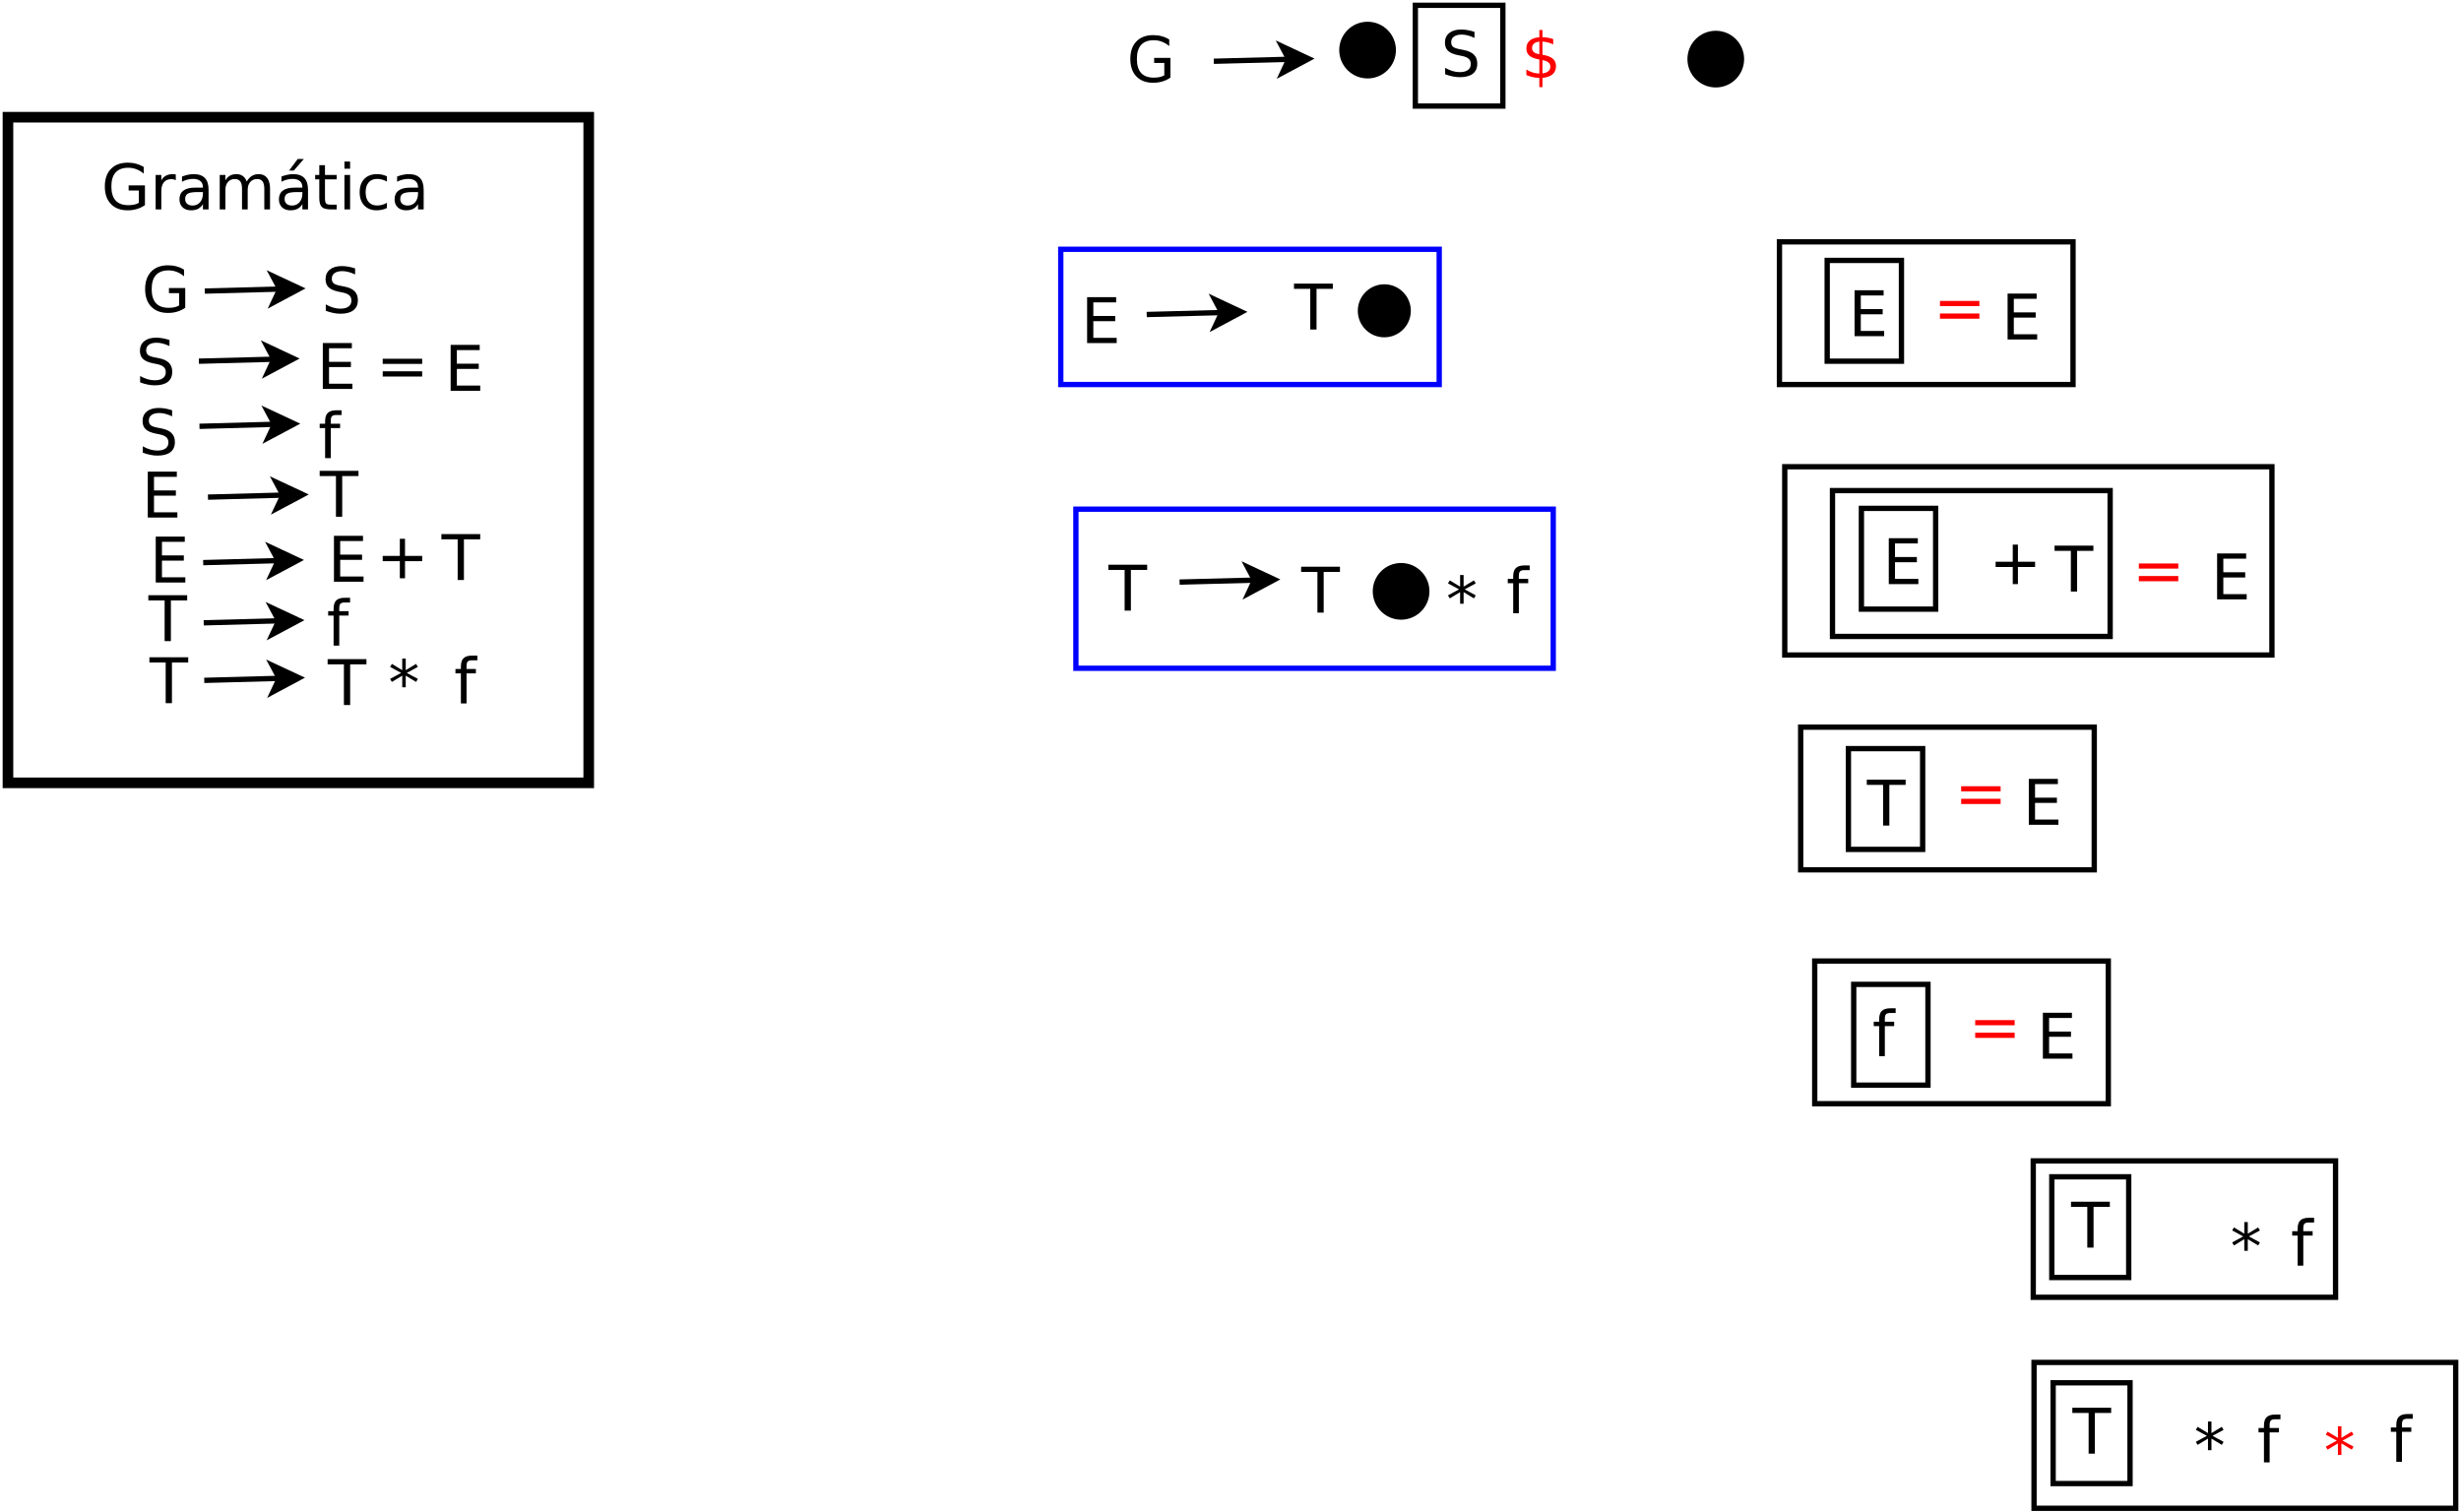 <?xml version="1.0" encoding="UTF-8"?>
<svg xmlns="http://www.w3.org/2000/svg" xmlns:xlink="http://www.w3.org/1999/xlink" width="928pt" height="570pt" viewBox="0 0 928 570" version="1.1">
<defs>
<g>
<symbol overflow="visible" id="glyph0-0">
<path style="stroke:none;" d="M 1.188 4.203 L 1.188 -16.75 L 13.062 -16.75 L 13.062 4.203 Z M 2.516 2.875 L 11.734 2.875 L 11.734 -15.406 L 2.516 -15.406 Z M 2.516 2.875 "/>
</symbol>
<symbol overflow="visible" id="glyph0-1">
<path style="stroke:none;" d="M 12.703 -16.75 L 12.703 -14.469 C 11.816 -14.883 10.977 -15.195 10.188 -15.406 C 9.406 -15.613 8.645 -15.719 7.906 -15.719 C 6.633 -15.719 5.648 -15.469 4.953 -14.969 C 4.266 -14.477 3.922 -13.781 3.922 -12.875 C 3.922 -12.102 4.148 -11.52 4.609 -11.125 C 5.066 -10.738 5.938 -10.426 7.219 -10.188 L 8.641 -9.906 C 10.391 -9.57 11.676 -8.984 12.5 -8.141 C 13.332 -7.305 13.75 -6.188 13.75 -4.781 C 13.75 -3.102 13.188 -1.828 12.062 -0.953 C 10.938 -0.086 9.289 0.344 7.125 0.344 C 6.301 0.344 5.426 0.25 4.5 0.062 C 3.582 -0.125 2.629 -0.398 1.641 -0.766 L 1.641 -3.172 C 2.586 -2.641 3.516 -2.238 4.422 -1.969 C 5.336 -1.695 6.238 -1.562 7.125 -1.562 C 8.457 -1.562 9.488 -1.82 10.219 -2.344 C 10.945 -2.875 11.312 -3.629 11.312 -4.609 C 11.312 -5.453 11.047 -6.113 10.516 -6.594 C 9.992 -7.07 9.141 -7.43 7.953 -7.672 L 6.531 -7.953 C 4.781 -8.305 3.516 -8.852 2.734 -9.594 C 1.953 -10.332 1.562 -11.363 1.562 -12.688 C 1.562 -14.219 2.098 -15.422 3.172 -16.297 C 4.254 -17.18 5.742 -17.625 7.641 -17.625 C 8.453 -17.625 9.281 -17.551 10.125 -17.406 C 10.969 -17.258 11.828 -17.039 12.703 -16.75 Z M 12.703 -16.75 "/>
</symbol>
<symbol overflow="visible" id="glyph0-2">
<path style="stroke:none;" d="M 2.328 -17.312 L 13.281 -17.312 L 13.281 -15.344 L 4.672 -15.344 L 4.672 -10.219 L 12.922 -10.219 L 12.922 -8.25 L 4.672 -8.25 L 4.672 -1.969 L 13.484 -1.969 L 13.484 0 L 2.328 0 Z M 2.328 -17.312 "/>
</symbol>
<symbol overflow="visible" id="glyph0-3">
<path style="stroke:none;" d="M 2.516 -10.781 L 17.391 -10.781 L 17.391 -8.844 L 2.516 -8.844 Z M 2.516 -6.047 L 17.391 -6.047 L 17.391 -4.078 L 2.516 -4.078 Z M 2.516 -6.047 "/>
</symbol>
<symbol overflow="visible" id="glyph0-4">
<path style="stroke:none;" d="M 8.812 -18.047 L 8.812 -16.266 L 6.766 -16.266 C 6.004 -16.266 5.473 -16.109 5.172 -15.797 C 4.879 -15.492 4.734 -14.941 4.734 -14.141 L 4.734 -12.984 L 8.25 -12.984 L 8.25 -11.328 L 4.734 -11.328 L 4.734 0 L 2.594 0 L 2.594 -11.328 L 0.547 -11.328 L 0.547 -12.984 L 2.594 -12.984 L 2.594 -13.891 C 2.594 -15.336 2.926 -16.391 3.594 -17.047 C 4.27 -17.711 5.336 -18.047 6.797 -18.047 Z M 8.812 -18.047 "/>
</symbol>
<symbol overflow="visible" id="glyph0-5">
<path style="stroke:none;" d="M -0.062 -17.312 L 14.578 -17.312 L 14.578 -15.344 L 8.438 -15.344 L 8.438 0 L 6.078 0 L 6.078 -15.344 L -0.062 -15.344 Z M -0.062 -17.312 "/>
</symbol>
<symbol overflow="visible" id="glyph0-6">
<path style="stroke:none;" d="M 10.922 -14.891 L 10.922 -8.438 L 17.391 -8.438 L 17.391 -6.453 L 10.922 -6.453 L 10.922 0 L 8.969 0 L 8.969 -6.453 L 2.516 -6.453 L 2.516 -8.438 L 8.969 -8.438 L 8.969 -14.891 Z M 10.922 -14.891 "/>
</symbol>
<symbol overflow="visible" id="glyph0-7">
<path style="stroke:none;" d="M 14.141 -2.469 L 14.141 -7.125 L 10.312 -7.125 L 10.312 -9.047 L 16.453 -9.047 L 16.453 -1.609 C 15.547 -0.973 14.547 -0.488 13.453 -0.156 C 12.367 0.176 11.207 0.344 9.969 0.344 C 7.27 0.344 5.156 -0.445 3.625 -2.031 C 2.094 -3.613 1.328 -5.816 1.328 -8.641 C 1.328 -11.473 2.094 -13.676 3.625 -15.25 C 5.156 -16.832 7.27 -17.625 9.969 -17.625 C 11.102 -17.625 12.176 -17.484 13.188 -17.203 C 14.207 -16.93 15.145 -16.523 16 -15.984 L 16 -13.484 C 15.133 -14.223 14.211 -14.773 13.234 -15.141 C 12.266 -15.516 11.242 -15.703 10.172 -15.703 C 8.055 -15.703 6.461 -15.109 5.391 -13.922 C 4.328 -12.742 3.797 -10.984 3.797 -8.641 C 3.797 -6.305 4.328 -4.547 5.391 -3.359 C 6.461 -2.18 8.055 -1.594 10.172 -1.594 C 10.992 -1.594 11.727 -1.66 12.375 -1.797 C 13.031 -1.941 13.617 -2.164 14.141 -2.469 Z M 14.141 -2.469 "/>
</symbol>
<symbol overflow="visible" id="glyph0-8">
<path style="stroke:none;" d="M 9.766 -11 C 9.523 -11.133 9.266 -11.234 8.984 -11.297 C 8.703 -11.367 8.391 -11.406 8.047 -11.406 C 6.836 -11.406 5.91 -11.008 5.266 -10.219 C 4.617 -9.438 4.297 -8.312 4.297 -6.844 L 4.297 0 L 2.156 0 L 2.156 -12.984 L 4.297 -12.984 L 4.297 -10.969 C 4.742 -11.758 5.328 -12.344 6.047 -12.719 C 6.766 -13.102 7.641 -13.297 8.672 -13.297 C 8.816 -13.297 8.977 -13.285 9.156 -13.266 C 9.332 -13.254 9.531 -13.227 9.75 -13.188 Z M 9.766 -11 "/>
</symbol>
<symbol overflow="visible" id="glyph0-9">
<path style="stroke:none;" d="M 8.141 -6.531 C 6.422 -6.531 5.227 -6.332 4.562 -5.938 C 3.895 -5.539 3.562 -4.867 3.562 -3.922 C 3.562 -3.16 3.812 -2.555 4.312 -2.109 C 4.812 -1.672 5.488 -1.453 6.344 -1.453 C 7.531 -1.453 8.477 -1.867 9.188 -2.703 C 9.906 -3.547 10.266 -4.66 10.266 -6.047 L 10.266 -6.531 Z M 12.391 -7.406 L 12.391 0 L 10.266 0 L 10.266 -1.969 C 9.773 -1.176 9.164 -0.594 8.438 -0.219 C 7.719 0.156 6.832 0.344 5.781 0.344 C 4.445 0.344 3.383 -0.031 2.594 -0.781 C 1.812 -1.531 1.422 -2.531 1.422 -3.781 C 1.422 -5.238 1.91 -6.336 2.891 -7.078 C 3.867 -7.828 5.328 -8.203 7.266 -8.203 L 10.266 -8.203 L 10.266 -8.406 C 10.266 -9.383 9.941 -10.145 9.297 -10.688 C 8.648 -11.227 7.742 -11.5 6.578 -11.5 C 5.836 -11.5 5.113 -11.406 4.406 -11.219 C 3.695 -11.039 3.02 -10.773 2.375 -10.422 L 2.375 -12.391 C 3.156 -12.691 3.91 -12.914 4.641 -13.062 C 5.379 -13.219 6.098 -13.297 6.797 -13.297 C 8.672 -13.297 10.07 -12.805 11 -11.828 C 11.926 -10.859 12.391 -9.383 12.391 -7.406 Z M 12.391 -7.406 "/>
</symbol>
<symbol overflow="visible" id="glyph0-10">
<path style="stroke:none;" d="M 12.344 -10.5 C 12.883 -11.457 13.523 -12.16 14.266 -12.609 C 15.004 -13.066 15.879 -13.297 16.891 -13.297 C 18.242 -13.297 19.285 -12.82 20.016 -11.875 C 20.754 -10.926 21.125 -9.582 21.125 -7.844 L 21.125 0 L 18.969 0 L 18.969 -7.766 C 18.969 -9.016 18.75 -9.941 18.312 -10.547 C 17.875 -11.148 17.203 -11.453 16.297 -11.453 C 15.191 -11.453 14.316 -11.082 13.672 -10.344 C 13.023 -9.613 12.703 -8.613 12.703 -7.344 L 12.703 0 L 10.562 0 L 10.562 -7.766 C 10.562 -9.023 10.344 -9.953 9.906 -10.547 C 9.469 -11.148 8.785 -11.453 7.859 -11.453 C 6.773 -11.453 5.91 -11.082 5.266 -10.344 C 4.617 -9.602 4.297 -8.602 4.297 -7.344 L 4.297 0 L 2.156 0 L 2.156 -12.984 L 4.297 -12.984 L 4.297 -10.969 C 4.785 -11.77 5.367 -12.359 6.047 -12.734 C 6.734 -13.109 7.547 -13.297 8.484 -13.297 C 9.422 -13.297 10.219 -13.055 10.875 -12.578 C 11.539 -12.098 12.031 -11.406 12.344 -10.5 Z M 12.344 -10.5 "/>
</symbol>
<symbol overflow="visible" id="glyph0-11">
<path style="stroke:none;" d="M 8.141 -6.531 C 6.422 -6.531 5.227 -6.332 4.562 -5.938 C 3.895 -5.539 3.562 -4.867 3.562 -3.922 C 3.562 -3.16 3.812 -2.555 4.312 -2.109 C 4.812 -1.672 5.488 -1.453 6.344 -1.453 C 7.531 -1.453 8.477 -1.867 9.188 -2.703 C 9.906 -3.547 10.266 -4.66 10.266 -6.047 L 10.266 -6.531 Z M 12.391 -7.406 L 12.391 0 L 10.266 0 L 10.266 -1.969 C 9.773 -1.176 9.164 -0.594 8.438 -0.219 C 7.719 0.156 6.832 0.344 5.781 0.344 C 4.445 0.344 3.383 -0.031 2.594 -0.781 C 1.812 -1.531 1.422 -2.531 1.422 -3.781 C 1.422 -5.238 1.91 -6.336 2.891 -7.078 C 3.867 -7.828 5.328 -8.203 7.266 -8.203 L 10.266 -8.203 L 10.266 -8.406 C 10.266 -9.383 9.941 -10.145 9.297 -10.688 C 8.648 -11.227 7.742 -11.5 6.578 -11.5 C 5.836 -11.5 5.113 -11.406 4.406 -11.219 C 3.695 -11.039 3.02 -10.773 2.375 -10.422 L 2.375 -12.391 C 3.156 -12.691 3.91 -12.914 4.641 -13.062 C 5.379 -13.219 6.098 -13.297 6.797 -13.297 C 8.672 -13.297 10.07 -12.805 11 -11.828 C 11.926 -10.859 12.391 -9.383 12.391 -7.406 Z M 8.5 -19 L 10.812 -19 L 7.031 -14.641 L 5.25 -14.641 Z M 8.5 -19 "/>
</symbol>
<symbol overflow="visible" id="glyph0-12">
<path style="stroke:none;" d="M 4.344 -16.672 L 4.344 -12.984 L 8.75 -12.984 L 8.75 -11.328 L 4.344 -11.328 L 4.344 -4.281 C 4.344 -3.219 4.488 -2.535 4.781 -2.234 C 5.07 -1.93 5.66 -1.781 6.547 -1.781 L 8.75 -1.781 L 8.75 0 L 6.547 0 C 4.898 0 3.766 -0.305 3.141 -0.922 C 2.516 -1.535 2.203 -2.656 2.203 -4.281 L 2.203 -11.328 L 0.641 -11.328 L 0.641 -12.984 L 2.203 -12.984 L 2.203 -16.672 Z M 4.344 -16.672 "/>
</symbol>
<symbol overflow="visible" id="glyph0-13">
<path style="stroke:none;" d="M 2.234 -12.984 L 4.375 -12.984 L 4.375 0 L 2.234 0 Z M 2.234 -18.047 L 4.375 -18.047 L 4.375 -15.344 L 2.234 -15.344 Z M 2.234 -18.047 "/>
</symbol>
<symbol overflow="visible" id="glyph0-14">
<path style="stroke:none;" d="M 11.578 -12.484 L 11.578 -10.5 C 10.984 -10.832 10.379 -11.082 9.766 -11.25 C 9.16 -11.414 8.551 -11.5 7.938 -11.5 C 6.551 -11.5 5.473 -11.055 4.703 -10.172 C 3.941 -9.297 3.562 -8.066 3.562 -6.484 C 3.562 -4.898 3.941 -3.664 4.703 -2.781 C 5.473 -1.906 6.551 -1.469 7.938 -1.469 C 8.551 -1.469 9.16 -1.551 9.766 -1.719 C 10.379 -1.883 10.984 -2.133 11.578 -2.469 L 11.578 -0.5 C 10.984 -0.219 10.367 -0.008 9.734 0.125 C 9.098 0.27 8.422 0.344 7.703 0.344 C 5.742 0.344 4.188 -0.27 3.031 -1.5 C 1.883 -2.727 1.312 -4.391 1.312 -6.484 C 1.312 -8.598 1.891 -10.258 3.047 -11.469 C 4.211 -12.688 5.812 -13.297 7.844 -13.297 C 8.5 -13.297 9.141 -13.227 9.766 -13.094 C 10.391 -12.957 10.992 -12.754 11.578 -12.484 Z M 11.578 -12.484 "/>
</symbol>
<symbol overflow="visible" id="glyph0-15">
<path style="stroke:none;" d="M 11.172 -14.469 L 7 -12.219 L 11.172 -9.953 L 10.5 -8.812 L 6.594 -11.172 L 6.594 -6.797 L 5.281 -6.797 L 5.281 -11.172 L 1.375 -8.812 L 0.703 -9.953 L 4.875 -12.219 L 0.703 -14.469 L 1.375 -15.609 L 5.281 -13.25 L 5.281 -17.625 L 6.594 -17.625 L 6.594 -13.25 L 10.5 -15.609 Z M 11.172 -14.469 "/>
</symbol>
<symbol overflow="visible" id="glyph0-16">
<path style="stroke:none;" d="M 8.031 3.484 L 6.859 3.484 L 6.859 0 C 6.047 -0.008 5.234 -0.102 4.422 -0.281 C 3.609 -0.457 2.789 -0.719 1.969 -1.062 L 1.969 -3.156 C 2.758 -2.656 3.555 -2.281 4.359 -2.031 C 5.172 -1.781 6.004 -1.648 6.859 -1.641 L 6.859 -6.938 C 5.148 -7.219 3.906 -7.688 3.125 -8.344 C 2.352 -9.008 1.969 -9.926 1.969 -11.094 C 1.969 -12.352 2.391 -13.344 3.234 -14.062 C 4.078 -14.789 5.285 -15.207 6.859 -15.312 L 6.859 -18.047 L 8.031 -18.047 L 8.031 -15.359 C 8.75 -15.328 9.441 -15.25 10.109 -15.125 C 10.785 -15.008 11.441 -14.848 12.078 -14.641 L 12.078 -12.609 C 11.441 -12.93 10.785 -13.18 10.109 -13.359 C 9.43 -13.535 8.738 -13.641 8.031 -13.672 L 8.031 -8.719 C 9.781 -8.445 11.066 -7.961 11.891 -7.266 C 12.723 -6.578 13.141 -5.629 13.141 -4.422 C 13.141 -3.109 12.695 -2.078 11.812 -1.328 C 10.938 -0.578 9.676 -0.141 8.031 -0.016 Z M 6.859 -8.922 L 6.859 -13.688 C 5.961 -13.582 5.281 -13.32 4.812 -12.906 C 4.344 -12.5 4.109 -11.957 4.109 -11.281 C 4.109 -10.613 4.328 -10.094 4.766 -9.719 C 5.203 -9.352 5.898 -9.086 6.859 -8.922 Z M 8.031 -6.703 L 8.031 -1.688 C 9.008 -1.812 9.75 -2.086 10.25 -2.516 C 10.75 -2.941 11 -3.504 11 -4.203 C 11 -4.879 10.758 -5.414 10.281 -5.812 C 9.801 -6.219 9.051 -6.516 8.031 -6.703 Z M 8.031 -6.703 "/>
</symbol>
</g>
</defs>
<g id="surface63411">
<rect x="0" y="0" width="928" height="570" style="fill:rgb(100%,100%,100%);fill-opacity:1;stroke:none;"/>
<path style="fill-rule:evenodd;fill:rgb(100%,100%,100%);fill-opacity:1;stroke-width:0.1;stroke-linecap:butt;stroke-linejoin:miter;stroke:rgb(0%,0%,0%);stroke-opacity:1;stroke-miterlimit:10;" d="M 38.93 18.67 L 44.465 18.67 L 44.465 21.36 L 38.93 21.36 Z M 38.93 18.67 " transform="matrix(20,0,0,20,-94.3,-11)"/>
<path style="fill-rule:evenodd;fill:rgb(100%,100%,100%);fill-opacity:1;stroke-width:0.1;stroke-linecap:butt;stroke-linejoin:miter;stroke:rgb(0%,0%,0%);stroke-opacity:1;stroke-miterlimit:10;" d="M 38.665 14.26 L 44.2 14.26 L 44.2 16.95 L 38.665 16.95 Z M 38.665 14.26 " transform="matrix(20,0,0,20,-94.3,-11)"/>
<path style="fill-rule:evenodd;fill:rgb(100%,100%,100%);fill-opacity:1;stroke-width:0.1;stroke-linecap:butt;stroke-linejoin:miter;stroke:rgb(0%,0%,0%);stroke-opacity:1;stroke-miterlimit:10;" d="M 38.265 5.11 L 43.8 5.11 L 43.8 7.8 L 38.265 7.8 Z M 38.265 5.11 " transform="matrix(20,0,0,20,-94.3,-11)"/>
<path style="fill-rule:evenodd;fill:rgb(100%,100%,100%);fill-opacity:1;stroke-width:0.1;stroke-linecap:butt;stroke-linejoin:miter;stroke:rgb(0%,0%,100%);stroke-opacity:1;stroke-miterlimit:10;" d="M 25 10.15 L 34 10.15 L 34 13.15 L 25 13.15 Z M 25 10.15 " transform="matrix(20,0,0,20,-94.3,-11)"/>
<path style="fill-rule:evenodd;fill:rgb(100%,100%,100%);fill-opacity:1;stroke-width:0.2;stroke-linecap:butt;stroke-linejoin:miter;stroke:rgb(0%,0%,0%);stroke-opacity:1;stroke-miterlimit:10;" d="M 4.865 2.76 L 15.815 2.76 L 15.815 15.31 L 4.865 15.31 Z M 4.865 2.76 " transform="matrix(20,0,0,20,-94.3,-11)"/>
<g style="fill:rgb(0%,0%,0%);fill-opacity:1;">
  <use xlink:href="#glyph0-1" x="51.199" y="144.961"/>
</g>
<g style="fill:rgb(0%,0%,0%);fill-opacity:1;">
  <use xlink:href="#glyph0-2" x="119.398" y="146.664"/>
</g>
<g style="fill:rgb(0%,0%,0%);fill-opacity:1;">
  <use xlink:href="#glyph0-2" x="167.602" y="147.363"/>
</g>
<g style="fill:rgb(0%,0%,0%);fill-opacity:1;">
  <use xlink:href="#glyph0-3" x="141.801" y="146.063"/>
</g>
<g style="fill:rgb(0%,0%,0%);fill-opacity:1;">
  <use xlink:href="#glyph0-4" x="120" y="172.762"/>
</g>
<g style="fill:rgb(0%,0%,0%);fill-opacity:1;">
  <use xlink:href="#glyph0-1" x="52.199" y="171.461"/>
</g>
<g style="fill:rgb(0%,0%,0%);fill-opacity:1;">
  <use xlink:href="#glyph0-2" x="53.398" y="195.16"/>
</g>
<g style="fill:rgb(0%,0%,0%);fill-opacity:1;">
  <use xlink:href="#glyph0-5" x="120.602" y="194.863"/>
</g>
<g style="fill:rgb(0%,0%,0%);fill-opacity:1;">
  <use xlink:href="#glyph0-5" x="166.5" y="218.715"/>
</g>
<g style="fill:rgb(0%,0%,0%);fill-opacity:1;">
  <use xlink:href="#glyph0-2" x="56.398" y="219.66"/>
</g>
<g style="fill:rgb(0%,0%,0%);fill-opacity:1;">
  <use xlink:href="#glyph0-2" x="123.602" y="219.363"/>
</g>
<g style="fill:rgb(0%,0%,0%);fill-opacity:1;">
  <use xlink:href="#glyph0-6" x="141.801" y="218.063"/>
</g>
<g style="fill:rgb(0%,0%,0%);fill-opacity:1;">
  <use xlink:href="#glyph0-5" x="56" y="241.762"/>
</g>
<g style="fill:rgb(0%,0%,0%);fill-opacity:1;">
  <use xlink:href="#glyph0-4" x="123.199" y="243.461"/>
</g>
<g style="fill:rgb(0%,0%,0%);fill-opacity:1;">
  <use xlink:href="#glyph0-5" x="56.398" y="265.16"/>
</g>
<g style="fill:rgb(0%,0%,0%);fill-opacity:1;">
  <use xlink:href="#glyph0-5" x="123.602" y="265.863"/>
</g>
<path style="fill:none;stroke-width:0.1;stroke-linecap:butt;stroke-linejoin:miter;stroke:rgb(0%,0%,0%);stroke-opacity:1;stroke-miterlimit:10;" d="M 8.465 7.36 L 9.878 7.323 " transform="matrix(20,0,0,20,-94.3,-11)"/>
<path style="fill-rule:evenodd;fill:rgb(0%,0%,0%);fill-opacity:1;stroke-width:0.1;stroke-linecap:butt;stroke-linejoin:miter;stroke:rgb(0%,0%,0%);stroke-opacity:1;stroke-miterlimit:10;" d="M 10.253 7.313 L 9.76 7.576 L 9.878 7.323 L 9.747 7.076 Z M 10.253 7.313 " transform="matrix(20,0,0,20,-94.3,-11)"/>
<path style="fill:none;stroke-width:0.1;stroke-linecap:butt;stroke-linejoin:miter;stroke:rgb(0%,0%,0%);stroke-opacity:1;stroke-miterlimit:10;" d="M 8.476 8.588 L 9.89 8.55 " transform="matrix(20,0,0,20,-94.3,-11)"/>
<path style="fill-rule:evenodd;fill:rgb(0%,0%,0%);fill-opacity:1;stroke-width:0.1;stroke-linecap:butt;stroke-linejoin:miter;stroke:rgb(0%,0%,0%);stroke-opacity:1;stroke-miterlimit:10;" d="M 10.265 8.541 L 9.771 8.804 L 9.89 8.55 L 9.758 8.304 Z M 10.265 8.541 " transform="matrix(20,0,0,20,-94.3,-11)"/>
<path style="fill:none;stroke-width:0.1;stroke-linecap:butt;stroke-linejoin:miter;stroke:rgb(0%,0%,0%);stroke-opacity:1;stroke-miterlimit:10;" d="M 8.636 9.923 L 10.05 9.885 " transform="matrix(20,0,0,20,-94.3,-11)"/>
<path style="fill-rule:evenodd;fill:rgb(0%,0%,0%);fill-opacity:1;stroke-width:0.1;stroke-linecap:butt;stroke-linejoin:miter;stroke:rgb(0%,0%,0%);stroke-opacity:1;stroke-miterlimit:10;" d="M 10.425 9.876 L 9.931 10.139 L 10.05 9.885 L 9.918 9.639 Z M 10.425 9.876 " transform="matrix(20,0,0,20,-94.3,-11)"/>
<path style="fill:none;stroke-width:0.1;stroke-linecap:butt;stroke-linejoin:miter;stroke:rgb(0%,0%,0%);stroke-opacity:1;stroke-miterlimit:10;" d="M 8.546 11.158 L 9.96 11.12 " transform="matrix(20,0,0,20,-94.3,-11)"/>
<path style="fill-rule:evenodd;fill:rgb(0%,0%,0%);fill-opacity:1;stroke-width:0.1;stroke-linecap:butt;stroke-linejoin:miter;stroke:rgb(0%,0%,0%);stroke-opacity:1;stroke-miterlimit:10;" d="M 10.335 11.111 L 9.841 11.374 L 9.96 11.12 L 9.828 10.874 Z M 10.335 11.111 " transform="matrix(20,0,0,20,-94.3,-11)"/>
<path style="fill:none;stroke-width:0.1;stroke-linecap:butt;stroke-linejoin:miter;stroke:rgb(0%,0%,0%);stroke-opacity:1;stroke-miterlimit:10;" d="M 8.556 12.293 L 9.97 12.255 " transform="matrix(20,0,0,20,-94.3,-11)"/>
<path style="fill-rule:evenodd;fill:rgb(0%,0%,0%);fill-opacity:1;stroke-width:0.1;stroke-linecap:butt;stroke-linejoin:miter;stroke:rgb(0%,0%,0%);stroke-opacity:1;stroke-miterlimit:10;" d="M 10.344 12.246 L 9.851 12.509 L 9.97 12.255 L 9.838 12.009 Z M 10.344 12.246 " transform="matrix(20,0,0,20,-94.3,-11)"/>
<path style="fill:none;stroke-width:0.1;stroke-linecap:butt;stroke-linejoin:miter;stroke:rgb(0%,0%,0%);stroke-opacity:1;stroke-miterlimit:10;" d="M 8.566 13.378 L 9.98 13.34 " transform="matrix(20,0,0,20,-94.3,-11)"/>
<path style="fill-rule:evenodd;fill:rgb(0%,0%,0%);fill-opacity:1;stroke-width:0.1;stroke-linecap:butt;stroke-linejoin:miter;stroke:rgb(0%,0%,0%);stroke-opacity:1;stroke-miterlimit:10;" d="M 10.354 13.33 L 9.861 13.594 L 9.98 13.34 L 9.848 13.094 Z M 10.354 13.33 " transform="matrix(20,0,0,20,-94.3,-11)"/>
<g style="fill:rgb(0%,0%,0%);fill-opacity:1;">
  <use xlink:href="#glyph0-7" x="53.398" y="117.664"/>
</g>
<path style="fill:none;stroke-width:0.1;stroke-linecap:butt;stroke-linejoin:miter;stroke:rgb(0%,0%,0%);stroke-opacity:1;stroke-miterlimit:10;" d="M 8.576 6.038 L 9.99 6 " transform="matrix(20,0,0,20,-94.3,-11)"/>
<path style="fill-rule:evenodd;fill:rgb(0%,0%,0%);fill-opacity:1;stroke-width:0.1;stroke-linecap:butt;stroke-linejoin:miter;stroke:rgb(0%,0%,0%);stroke-opacity:1;stroke-miterlimit:10;" d="M 10.365 5.991 L 9.871 6.254 L 9.99 6 L 9.858 5.754 Z M 10.365 5.991 " transform="matrix(20,0,0,20,-94.3,-11)"/>
<g style="fill:rgb(0%,0%,0%);fill-opacity:1;">
  <use xlink:href="#glyph0-1" x="121.199" y="117.961"/>
</g>
<g style="fill:rgb(0%,0%,0%);fill-opacity:1;">
  <use xlink:href="#glyph0-7" x="38.199" y="78.961"/>
  <use xlink:href="#glyph0-8" x="56.533" y="78.961"/>
  <use xlink:href="#glyph0-9" x="66.255" y="78.961"/>
  <use xlink:href="#glyph0-10" x="80.699" y="78.961"/>
  <use xlink:href="#glyph0-11" x="103.755" y="78.961"/>
  <use xlink:href="#glyph0-12" x="118.199" y="78.961"/>
  <use xlink:href="#glyph0-13" x="127.644" y="78.961"/>
  <use xlink:href="#glyph0-14" x="134.31" y="78.961"/>
  <use xlink:href="#glyph0-9" x="147.366" y="78.961"/>
</g>
<g style="fill:rgb(0%,0%,0%);fill-opacity:1;">
  <use xlink:href="#glyph0-4" x="171.199" y="265.262"/>
</g>
<g style="fill:rgb(0%,0%,0%);fill-opacity:1;">
  <use xlink:href="#glyph0-15" x="146.398" y="265.961"/>
</g>
<path style="fill-rule:evenodd;fill:rgb(100%,100%,100%);fill-opacity:1;stroke-width:0.1;stroke-linecap:butt;stroke-linejoin:miter;stroke:rgb(0%,0%,100%);stroke-opacity:1;stroke-miterlimit:10;" d="M 24.715 5.25 L 31.85 5.25 L 31.85 7.8 L 24.715 7.8 Z M 24.715 5.25 " transform="matrix(20,0,0,20,-94.3,-11)"/>
<g style="fill:rgb(0%,0%,0%);fill-opacity:1;">
  <use xlink:href="#glyph0-2" x="407.602" y="129.367"/>
</g>
<path style="fill:none;stroke-width:0.1;stroke-linecap:butt;stroke-linejoin:miter;stroke:rgb(0%,0%,0%);stroke-opacity:1;stroke-miterlimit:10;" d="M 26.335 6.48 L 27.748 6.443 " transform="matrix(20,0,0,20,-94.3,-11)"/>
<path style="fill-rule:evenodd;fill:rgb(0%,0%,0%);fill-opacity:1;stroke-width:0.1;stroke-linecap:butt;stroke-linejoin:miter;stroke:rgb(0%,0%,0%);stroke-opacity:1;stroke-miterlimit:10;" d="M 28.123 6.433 L 27.63 6.696 L 27.748 6.443 L 27.617 6.196 Z M 28.123 6.433 " transform="matrix(20,0,0,20,-94.3,-11)"/>
<path style="fill-rule:evenodd;fill:rgb(0%,0%,0%);fill-opacity:1;stroke-width:0.1;stroke-linecap:butt;stroke-linejoin:miter;stroke:rgb(0%,0%,0%);stroke-opacity:1;stroke-miterlimit:10;" d="M 31.265 6.41 C 31.265 6.659 31.063 6.86 30.815 6.86 C 30.567 6.86 30.365 6.659 30.365 6.41 C 30.365 6.162 30.567 5.96 30.815 5.96 C 31.063 5.96 31.265 6.162 31.265 6.41 " transform="matrix(20,0,0,20,-94.3,-11)"/>
<g style="fill:rgb(100%,0%,0%);fill-opacity:1;">
  <use xlink:href="#glyph0-16" x="573.602" y="29.367"/>
</g>
<path style="fill-rule:evenodd;fill:rgb(100%,100%,100%);fill-opacity:1;stroke-width:0.1;stroke-linecap:butt;stroke-linejoin:miter;stroke:rgb(0%,0%,0%);stroke-opacity:1;stroke-miterlimit:10;" d="M 39.165 5.46 L 40.565 5.46 L 40.565 7.36 L 39.165 7.36 Z M 39.165 5.46 " transform="matrix(20,0,0,20,-94.3,-11)"/>
<g style="fill:rgb(0%,0%,0%);fill-opacity:1;">
  <use xlink:href="#glyph0-2" x="697" y="126.766"/>
</g>
<g style="fill:rgb(0%,0%,0%);fill-opacity:1;">
  <use xlink:href="#glyph0-5" x="490.699" y="231.016"/>
</g>
<path style="fill-rule:evenodd;fill:rgb(0%,0%,0%);fill-opacity:1;stroke-width:0.1;stroke-linecap:butt;stroke-linejoin:miter;stroke:rgb(0%,0%,0%);stroke-opacity:1;stroke-miterlimit:10;" d="M 31.616 11.699 C 31.616 11.967 31.399 12.184 31.132 12.184 C 30.864 12.184 30.647 11.967 30.647 11.699 C 30.647 11.432 30.864 11.215 31.132 11.215 C 31.399 11.215 31.616 11.432 31.616 11.699 " transform="matrix(20,0,0,20,-94.3,-11)"/>
<g style="fill:rgb(0%,0%,0%);fill-opacity:1;">
  <use xlink:href="#glyph0-5" x="488" y="124.262"/>
</g>
<g style="fill:rgb(0%,0%,0%);fill-opacity:1;">
  <use xlink:href="#glyph0-5" x="418" y="230.262"/>
</g>
<path style="fill:none;stroke-width:0.1;stroke-linecap:butt;stroke-linejoin:miter;stroke:rgb(0%,0%,0%);stroke-opacity:1;stroke-miterlimit:10;" d="M 26.955 11.525 L 28.368 11.488 " transform="matrix(20,0,0,20,-94.3,-11)"/>
<path style="fill-rule:evenodd;fill:rgb(0%,0%,0%);fill-opacity:1;stroke-width:0.1;stroke-linecap:butt;stroke-linejoin:miter;stroke:rgb(0%,0%,0%);stroke-opacity:1;stroke-miterlimit:10;" d="M 28.743 11.478 L 28.25 11.741 L 28.368 11.488 L 28.237 11.241 Z M 28.743 11.478 " transform="matrix(20,0,0,20,-94.3,-11)"/>
<g style="fill:rgb(0%,0%,0%);fill-opacity:1;">
  <use xlink:href="#glyph0-2" x="754.699" y="128.016"/>
</g>
<g style="fill:rgb(100%,0%,0%);fill-opacity:1;">
  <use xlink:href="#glyph0-3" x="729" y="124.262"/>
</g>
<path style="fill-rule:evenodd;fill:rgb(100%,100%,100%);fill-opacity:1;stroke-width:0.1;stroke-linecap:butt;stroke-linejoin:miter;stroke:rgb(0%,0%,0%);stroke-opacity:1;stroke-miterlimit:10;" d="M 38.365 9.35 L 47.55 9.35 L 47.55 12.9 L 38.365 12.9 Z M 38.365 9.35 " transform="matrix(20,0,0,20,-94.3,-11)"/>
<g style="fill:rgb(0%,0%,0%);fill-opacity:1;">
  <use xlink:href="#glyph0-2" x="833.703" y="226.016"/>
</g>
<g style="fill:rgb(100%,0%,0%);fill-opacity:1;">
  <use xlink:href="#glyph0-3" x="804.004" y="223.262"/>
</g>
<path style="fill-rule:evenodd;fill:rgb(100%,100%,100%);fill-opacity:1;stroke-width:0.1;stroke-linecap:butt;stroke-linejoin:miter;stroke:rgb(0%,0%,0%);stroke-opacity:1;stroke-miterlimit:10;" d="M 39.665 19.11 L 41.065 19.11 L 41.065 21.01 L 39.665 21.01 Z M 39.665 19.11 " transform="matrix(20,0,0,20,-94.3,-11)"/>
<g style="fill:rgb(0%,0%,0%);fill-opacity:1;">
  <use xlink:href="#glyph0-4" x="706.004" y="398.262"/>
</g>
<path style="fill-rule:evenodd;fill:rgb(100%,100%,100%);fill-opacity:1;stroke-width:0.1;stroke-linecap:butt;stroke-linejoin:miter;stroke:rgb(0%,0%,0%);stroke-opacity:1;stroke-miterlimit:10;" d="M 39.565 14.665 L 40.965 14.665 L 40.965 16.565 L 39.565 16.565 Z M 39.565 14.665 " transform="matrix(20,0,0,20,-94.3,-11)"/>
<g style="fill:rgb(0%,0%,0%);fill-opacity:1;">
  <use xlink:href="#glyph0-5" x="704" y="311.317"/>
</g>
<g style="fill:rgb(0%,0%,0%);fill-opacity:1;">
  <use xlink:href="#glyph0-2" x="762.703" y="311.016"/>
</g>
<g style="fill:rgb(100%,0%,0%);fill-opacity:1;">
  <use xlink:href="#glyph0-3" x="737.004" y="307.262"/>
</g>
<g style="fill:rgb(0%,0%,0%);fill-opacity:1;">
  <use xlink:href="#glyph0-2" x="768.004" y="399.215"/>
</g>
<g style="fill:rgb(100%,0%,0%);fill-opacity:1;">
  <use xlink:href="#glyph0-3" x="742.301" y="395.461"/>
</g>
<g style="fill:rgb(0%,0%,0%);fill-opacity:1;">
  <use xlink:href="#glyph0-4" x="568.004" y="231.262"/>
</g>
<g style="fill:rgb(0%,0%,0%);fill-opacity:1;">
  <use xlink:href="#glyph0-15" x="545.305" y="234.461"/>
</g>
<g style="fill:rgb(0%,0%,0%);fill-opacity:1;">
  <use xlink:href="#glyph0-7" x="424.898" y="30.867"/>
</g>
<path style="fill:none;stroke-width:0.1;stroke-linecap:butt;stroke-linejoin:miter;stroke:rgb(0%,0%,0%);stroke-opacity:1;stroke-miterlimit:10;" d="M 27.6 1.705 L 29.013 1.668 " transform="matrix(20,0,0,20,-94.3,-11)"/>
<path style="fill-rule:evenodd;fill:rgb(0%,0%,0%);fill-opacity:1;stroke-width:0.1;stroke-linecap:butt;stroke-linejoin:miter;stroke:rgb(0%,0%,0%);stroke-opacity:1;stroke-miterlimit:10;" d="M 29.388 1.658 L 28.895 1.921 L 29.013 1.668 L 28.882 1.421 Z M 29.388 1.658 " transform="matrix(20,0,0,20,-94.3,-11)"/>
<path style="fill-rule:evenodd;fill:rgb(100%,100%,100%);fill-opacity:1;stroke-width:0.1;stroke-linecap:butt;stroke-linejoin:miter;stroke:rgb(0%,0%,0%);stroke-opacity:1;stroke-miterlimit:10;" d="M 31.4 0.65 L 33.05 0.65 L 33.05 2.55 L 31.4 2.55 Z M 31.4 0.65 " transform="matrix(20,0,0,20,-94.3,-11)"/>
<g style="fill:rgb(0%,0%,0%);fill-opacity:1;">
  <use xlink:href="#glyph0-1" x="543.301" y="28.762"/>
</g>
<path style="fill-rule:evenodd;fill:rgb(100%,100%,100%);fill-opacity:1;stroke-width:0.1;stroke-linecap:butt;stroke-linejoin:miter;stroke:rgb(0%,0%,0%);stroke-opacity:1;stroke-miterlimit:10;" d="M 39.265 9.8 L 44.5 9.8 L 44.5 12.55 L 39.265 12.55 Z M 39.265 9.8 " transform="matrix(20,0,0,20,-94.3,-11)"/>
<g style="fill:rgb(0%,0%,0%);fill-opacity:1;">
  <use xlink:href="#glyph0-5" x="774.801" y="223.067"/>
</g>
<g style="fill:rgb(0%,0%,0%);fill-opacity:1;">
  <use xlink:href="#glyph0-6" x="750.004" y="220.262"/>
</g>
<path style="fill-rule:evenodd;fill:rgb(0%,0%,0%);fill-opacity:1;stroke-width:0.1;stroke-linecap:butt;stroke-linejoin:miter;stroke:rgb(0%,0%,0%);stroke-opacity:1;stroke-miterlimit:10;" d="M 30.984 1.494 C 30.984 1.762 30.767 1.979 30.5 1.979 C 30.232 1.979 30.015 1.762 30.015 1.494 C 30.015 1.227 30.232 1.01 30.5 1.01 C 30.767 1.01 30.984 1.227 30.984 1.494 " transform="matrix(20,0,0,20,-94.3,-11)"/>
<path style="fill-rule:evenodd;fill:rgb(100%,100%,100%);fill-opacity:1;stroke-width:0.1;stroke-linecap:butt;stroke-linejoin:miter;stroke:rgb(0%,0%,0%);stroke-opacity:1;stroke-miterlimit:10;" d="M 39.81 10.135 L 41.21 10.135 L 41.21 12.035 L 39.81 12.035 Z M 39.81 10.135 " transform="matrix(20,0,0,20,-94.3,-11)"/>
<g style="fill:rgb(0%,0%,0%);fill-opacity:1;">
  <use xlink:href="#glyph0-2" x="709.898" y="220.266"/>
</g>
<path style="fill-rule:evenodd;fill:rgb(100%,100%,100%);fill-opacity:1;stroke-width:0.1;stroke-linecap:butt;stroke-linejoin:miter;stroke:rgb(0%,0%,0%);stroke-opacity:1;stroke-miterlimit:10;" d="M 43.05 22.438 L 48.75 22.438 L 48.75 25.01 L 43.05 25.01 Z M 43.05 22.438 " transform="matrix(20,0,0,20,-94.3,-11)"/>
<g style="fill:rgb(0%,0%,0%);fill-opacity:1;">
  <use xlink:href="#glyph0-4" x="863.801" y="477.266"/>
</g>
<g style="fill:rgb(0%,0%,0%);fill-opacity:1;">
  <use xlink:href="#glyph0-15" x="841.004" y="478.461"/>
</g>
<path style="fill-rule:evenodd;fill:rgb(100%,100%,100%);fill-opacity:1;stroke-width:0.1;stroke-linecap:butt;stroke-linejoin:miter;stroke:rgb(0%,0%,0%);stroke-opacity:1;stroke-miterlimit:10;" d="M 43.4 22.738 L 44.85 22.738 L 44.85 24.637 L 43.4 24.637 Z M 43.4 22.738 " transform="matrix(20,0,0,20,-94.3,-11)"/>
<g style="fill:rgb(0%,0%,0%);fill-opacity:1;">
  <use xlink:href="#glyph0-5" x="781.004" y="470.461"/>
</g>
<path style="fill-rule:evenodd;fill:rgb(0%,0%,0%);fill-opacity:1;stroke-width:0.1;stroke-linecap:butt;stroke-linejoin:miter;stroke:rgb(0%,0%,0%);stroke-opacity:1;stroke-miterlimit:10;" d="M 37.549 1.664 C 37.549 1.932 37.332 2.149 37.065 2.149 C 36.797 2.149 36.58 1.932 36.58 1.664 C 36.58 1.397 36.797 1.18 37.065 1.18 C 37.332 1.18 37.549 1.397 37.549 1.664 " transform="matrix(20,0,0,20,-94.3,-11)"/>
<path style="fill-rule:evenodd;fill:rgb(100%,100%,100%);fill-opacity:1;stroke-width:0.1;stroke-linecap:butt;stroke-linejoin:miter;stroke:rgb(0%,0%,0%);stroke-opacity:1;stroke-miterlimit:10;" d="M 43.065 26.238 L 51.015 26.238 L 51.015 28.988 L 43.065 28.988 Z M 43.065 26.238 " transform="matrix(20,0,0,20,-94.3,-11)"/>
<g style="fill:rgb(0%,0%,0%);fill-opacity:1;">
  <use xlink:href="#glyph0-4" x="851.105" y="551.465"/>
</g>
<g style="fill:rgb(0%,0%,0%);fill-opacity:1;">
  <use xlink:href="#glyph0-15" x="827.305" y="553.66"/>
</g>
<g style="fill:rgb(0%,0%,0%);fill-opacity:1;">
  <use xlink:href="#glyph0-4" x="901.004" y="551.262"/>
</g>
<g style="fill:rgb(100%,0%,0%);fill-opacity:1;">
  <use xlink:href="#glyph0-15" x="876.305" y="555.461"/>
</g>
<path style="fill-rule:evenodd;fill:rgb(100%,100%,100%);fill-opacity:1;stroke-width:0.1;stroke-linecap:butt;stroke-linejoin:miter;stroke:rgb(0%,0%,0%);stroke-opacity:1;stroke-miterlimit:10;" d="M 10.025 9.272 L 11.475 9.272 L 11.475 11.172 L 10.025 11.172 Z M 10.025 9.272 " transform="matrix(20,0,0,20,573.7,336)"/>
<g style="fill:rgb(0%,0%,0%);fill-opacity:1;">
  <use xlink:href="#glyph0-5" x="781.504" y="548.16"/>
</g>
</g>
</svg>
